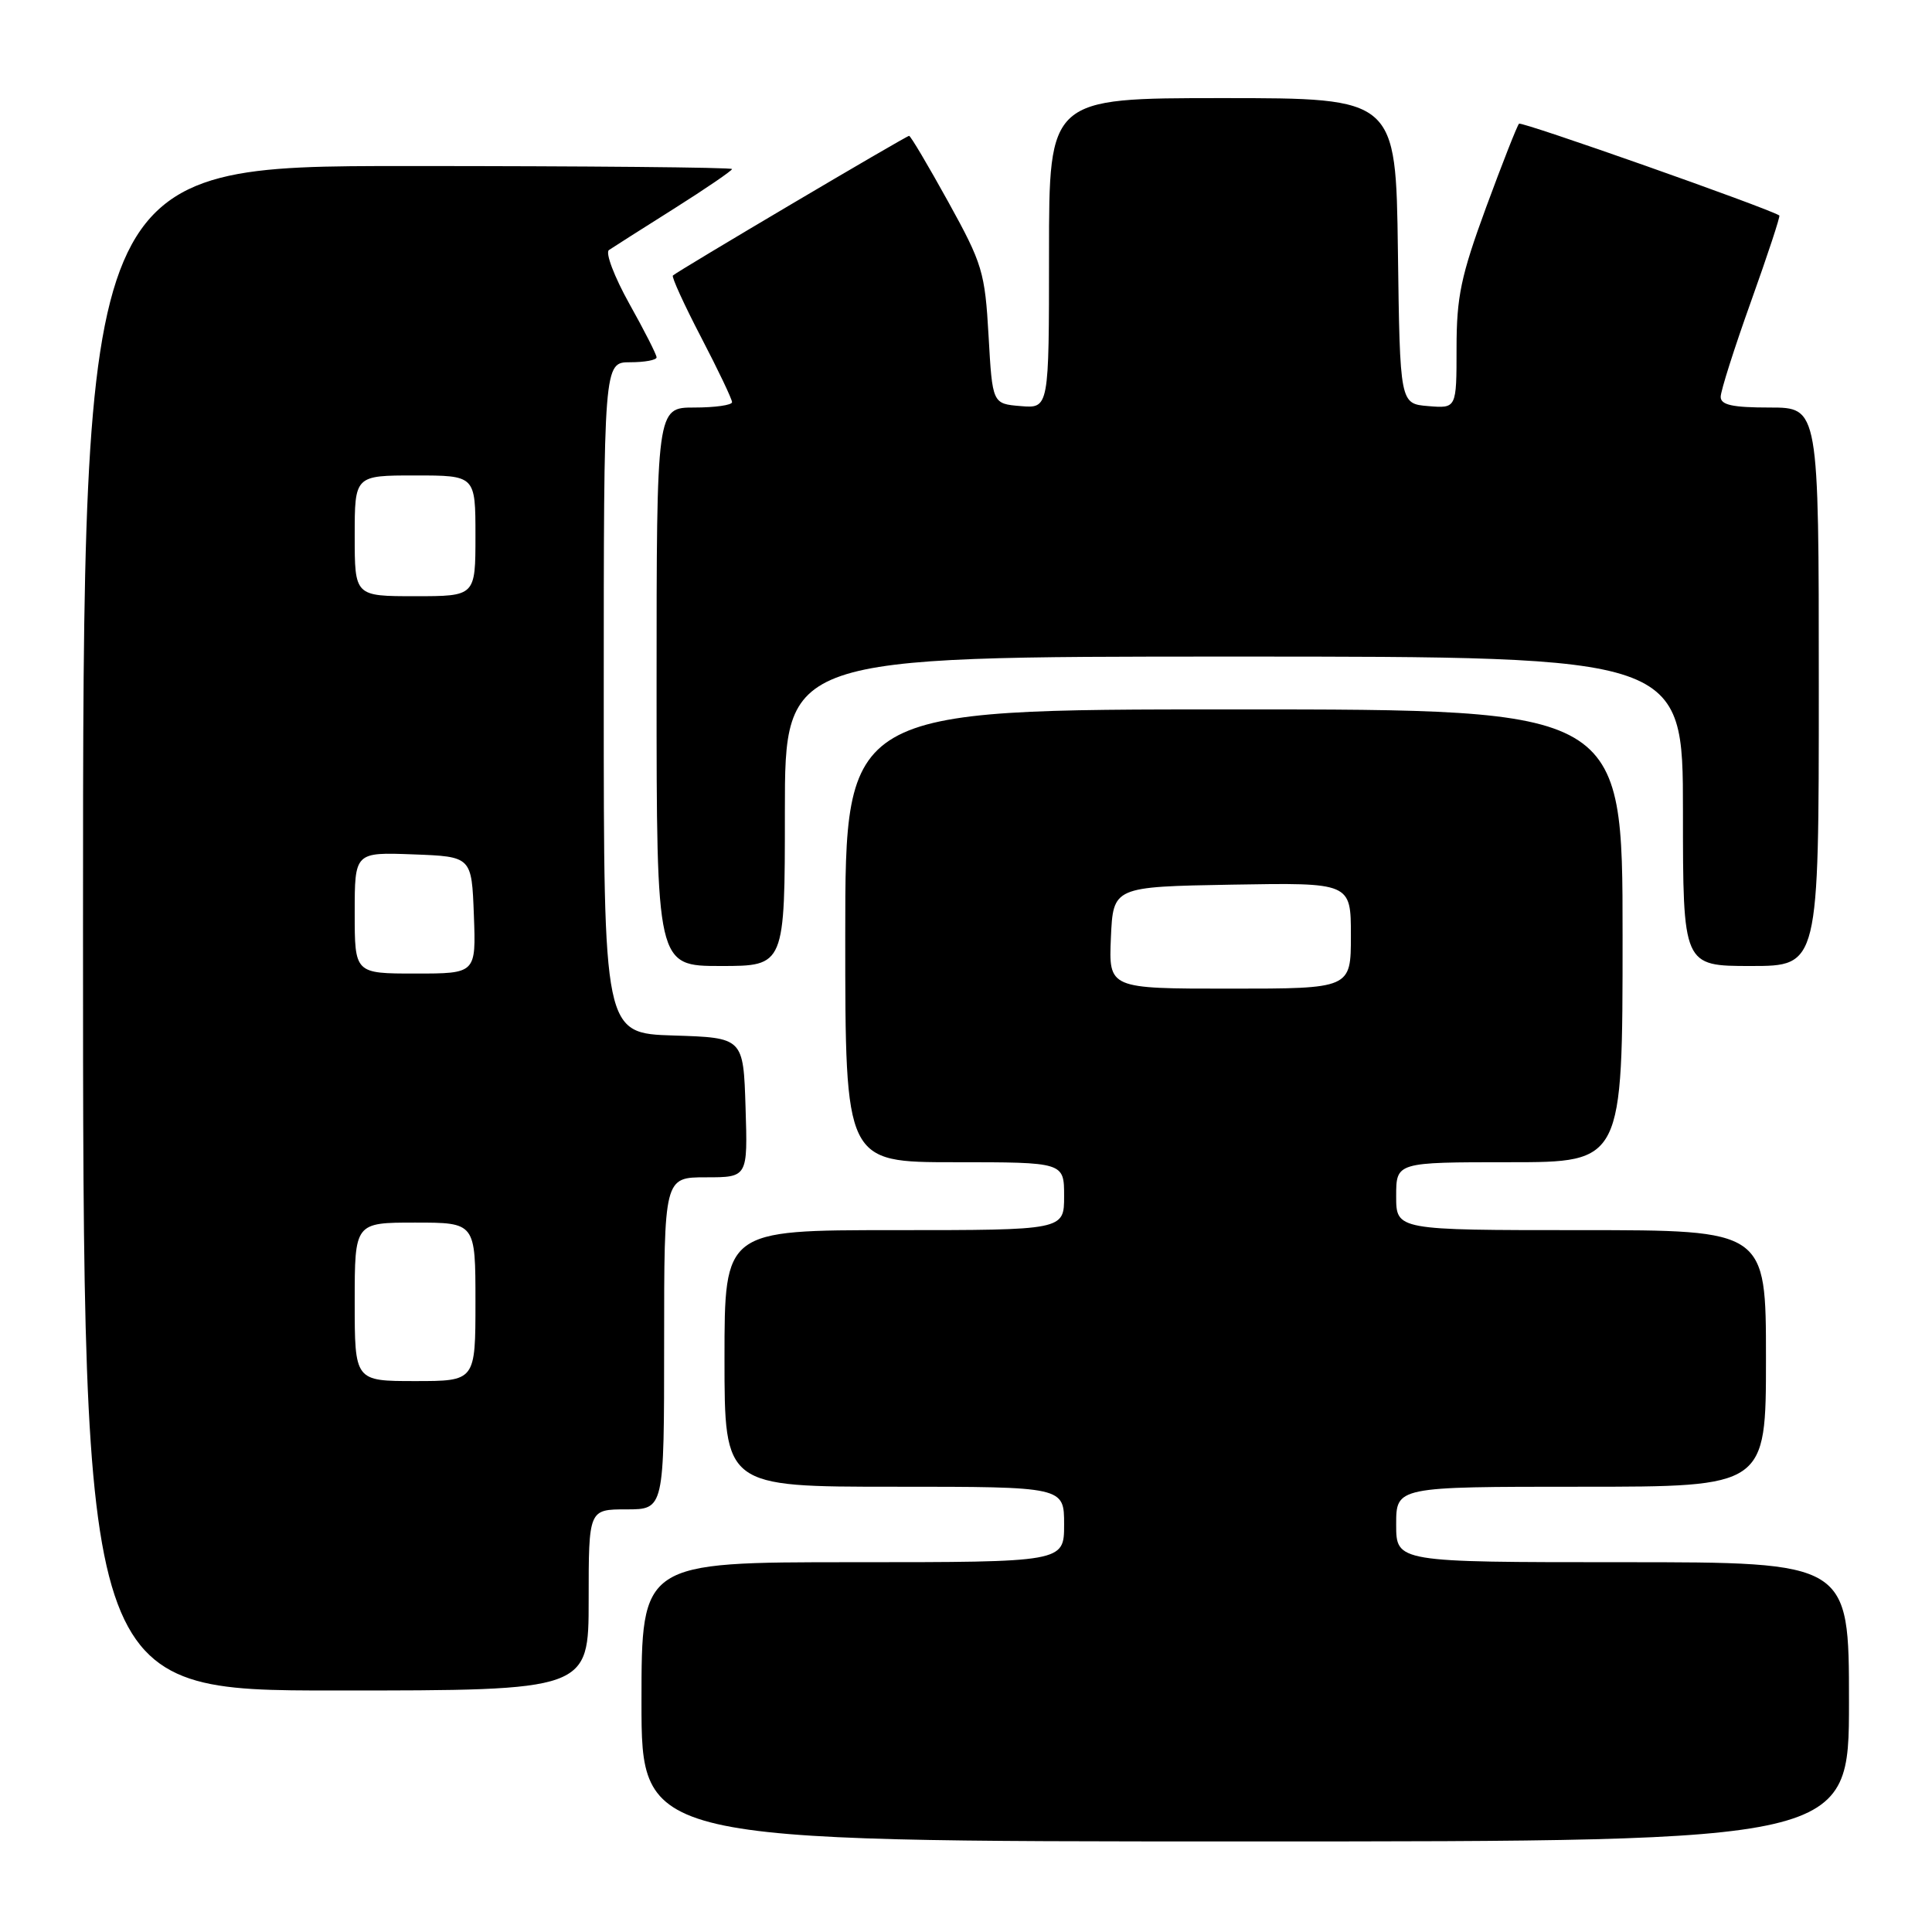 <?xml version="1.0" encoding="UTF-8" standalone="no"?>
<!DOCTYPE svg PUBLIC "-//W3C//DTD SVG 1.1//EN" "http://www.w3.org/Graphics/SVG/1.1/DTD/svg11.dtd" >
<svg xmlns="http://www.w3.org/2000/svg" xmlns:xlink="http://www.w3.org/1999/xlink" version="1.1" viewBox="0 0 256 256">
 <g >
 <path fill="currentColor"
d=" M 245.00 225.50 C 245.00 207.00 245.00 207.00 215.00 207.00 C 185.00 207.00 185.00 207.00 185.00 202.00 C 185.00 197.00 185.00 197.00 209.50 197.00 C 234.00 197.00 234.00 197.00 234.00 180.00 C 234.00 163.00 234.00 163.00 209.50 163.00 C 185.00 163.00 185.00 163.00 185.00 158.50 C 185.00 154.00 185.00 154.00 200.00 154.00 C 215.00 154.00 215.00 154.00 215.00 124.00 C 215.00 94.00 215.00 94.00 163.50 94.00 C 112.00 94.00 112.00 94.00 112.00 124.00 C 112.00 154.00 112.00 154.00 126.50 154.00 C 141.00 154.00 141.00 154.00 141.00 158.50 C 141.00 163.00 141.00 163.00 118.50 163.00 C 96.00 163.00 96.00 163.00 96.00 180.00 C 96.00 197.00 96.00 197.00 118.50 197.00 C 141.00 197.00 141.00 197.00 141.00 202.00 C 141.00 207.00 141.00 207.00 113.00 207.00 C 85.00 207.00 85.00 207.00 85.00 225.50 C 85.00 244.00 85.00 244.00 165.00 244.00 C 245.00 244.00 245.00 244.00 245.00 225.50 Z  M 78.00 212.00 C 78.00 200.00 78.00 200.00 83.00 200.00 C 88.00 200.00 88.00 200.00 88.00 178.00 C 88.00 156.00 88.00 156.00 93.54 156.00 C 99.08 156.00 99.08 156.00 98.79 146.75 C 98.50 137.50 98.50 137.50 89.25 137.21 C 80.00 136.92 80.00 136.92 80.00 92.46 C 80.00 48.00 80.00 48.00 83.50 48.00 C 85.42 48.00 87.00 47.71 87.00 47.35 C 87.00 46.99 85.37 43.78 83.38 40.23 C 81.40 36.67 80.18 33.48 80.69 33.13 C 81.20 32.78 85.08 30.32 89.31 27.65 C 93.54 24.98 97.00 22.61 97.00 22.40 C 97.00 22.18 77.65 22.00 54.00 22.00 C 11.00 22.00 11.00 22.00 11.00 123.00 C 11.00 224.00 11.00 224.00 44.50 224.00 C 78.00 224.00 78.00 224.00 78.00 212.00 Z  M 104.00 107.50 C 104.00 87.00 104.00 87.00 163.50 87.00 C 223.00 87.00 223.00 87.00 223.00 107.50 C 223.00 128.00 223.00 128.00 232.00 128.00 C 241.00 128.00 241.00 128.00 241.00 91.00 C 241.00 54.00 241.00 54.00 234.50 54.00 C 229.56 54.00 228.00 53.66 228.00 52.58 C 228.00 51.80 229.81 46.11 232.02 39.94 C 234.23 33.76 235.92 28.64 235.77 28.55 C 234.01 27.48 201.61 16.06 201.28 16.39 C 201.03 16.64 199.07 21.63 196.91 27.49 C 193.58 36.57 193.00 39.31 193.00 46.13 C 193.00 54.12 193.00 54.12 189.25 53.81 C 185.50 53.50 185.50 53.50 185.23 33.25 C 184.96 13.00 184.96 13.00 161.98 13.00 C 139.00 13.00 139.00 13.00 139.00 33.56 C 139.00 54.12 139.00 54.12 135.25 53.81 C 131.50 53.50 131.50 53.50 130.99 44.50 C 130.51 36.05 130.19 34.97 125.65 26.75 C 122.99 21.94 120.66 18.00 120.46 18.00 C 120.08 18.00 89.72 35.95 89.16 36.51 C 88.97 36.69 90.66 40.39 92.91 44.71 C 95.16 49.03 97.00 52.89 97.00 53.29 C 97.00 53.68 94.75 54.00 92.00 54.00 C 87.00 54.00 87.00 54.00 87.00 91.00 C 87.00 128.00 87.00 128.00 95.50 128.00 C 104.00 128.00 104.00 128.00 104.00 107.50 Z  M 147.20 124.25 C 147.50 117.50 147.50 117.50 163.25 117.22 C 179.00 116.95 179.00 116.95 179.00 123.97 C 179.00 131.00 179.00 131.00 162.95 131.00 C 146.91 131.00 146.91 131.00 147.20 124.25 Z  M 47.00 172.50 C 47.00 162.00 47.00 162.00 55.00 162.00 C 63.00 162.00 63.00 162.00 63.00 172.50 C 63.00 183.00 63.00 183.00 55.00 183.00 C 47.00 183.00 47.00 183.00 47.00 172.50 Z  M 47.00 120.96 C 47.00 112.92 47.00 112.92 54.75 113.21 C 62.50 113.50 62.50 113.50 62.79 121.25 C 63.08 129.00 63.08 129.00 55.04 129.00 C 47.00 129.00 47.00 129.00 47.00 120.96 Z  M 47.00 71.00 C 47.00 63.00 47.00 63.00 55.00 63.00 C 63.00 63.00 63.00 63.00 63.00 71.00 C 63.00 79.00 63.00 79.00 55.00 79.00 C 47.00 79.00 47.00 79.00 47.00 71.00 Z "/>
</g>
</svg>